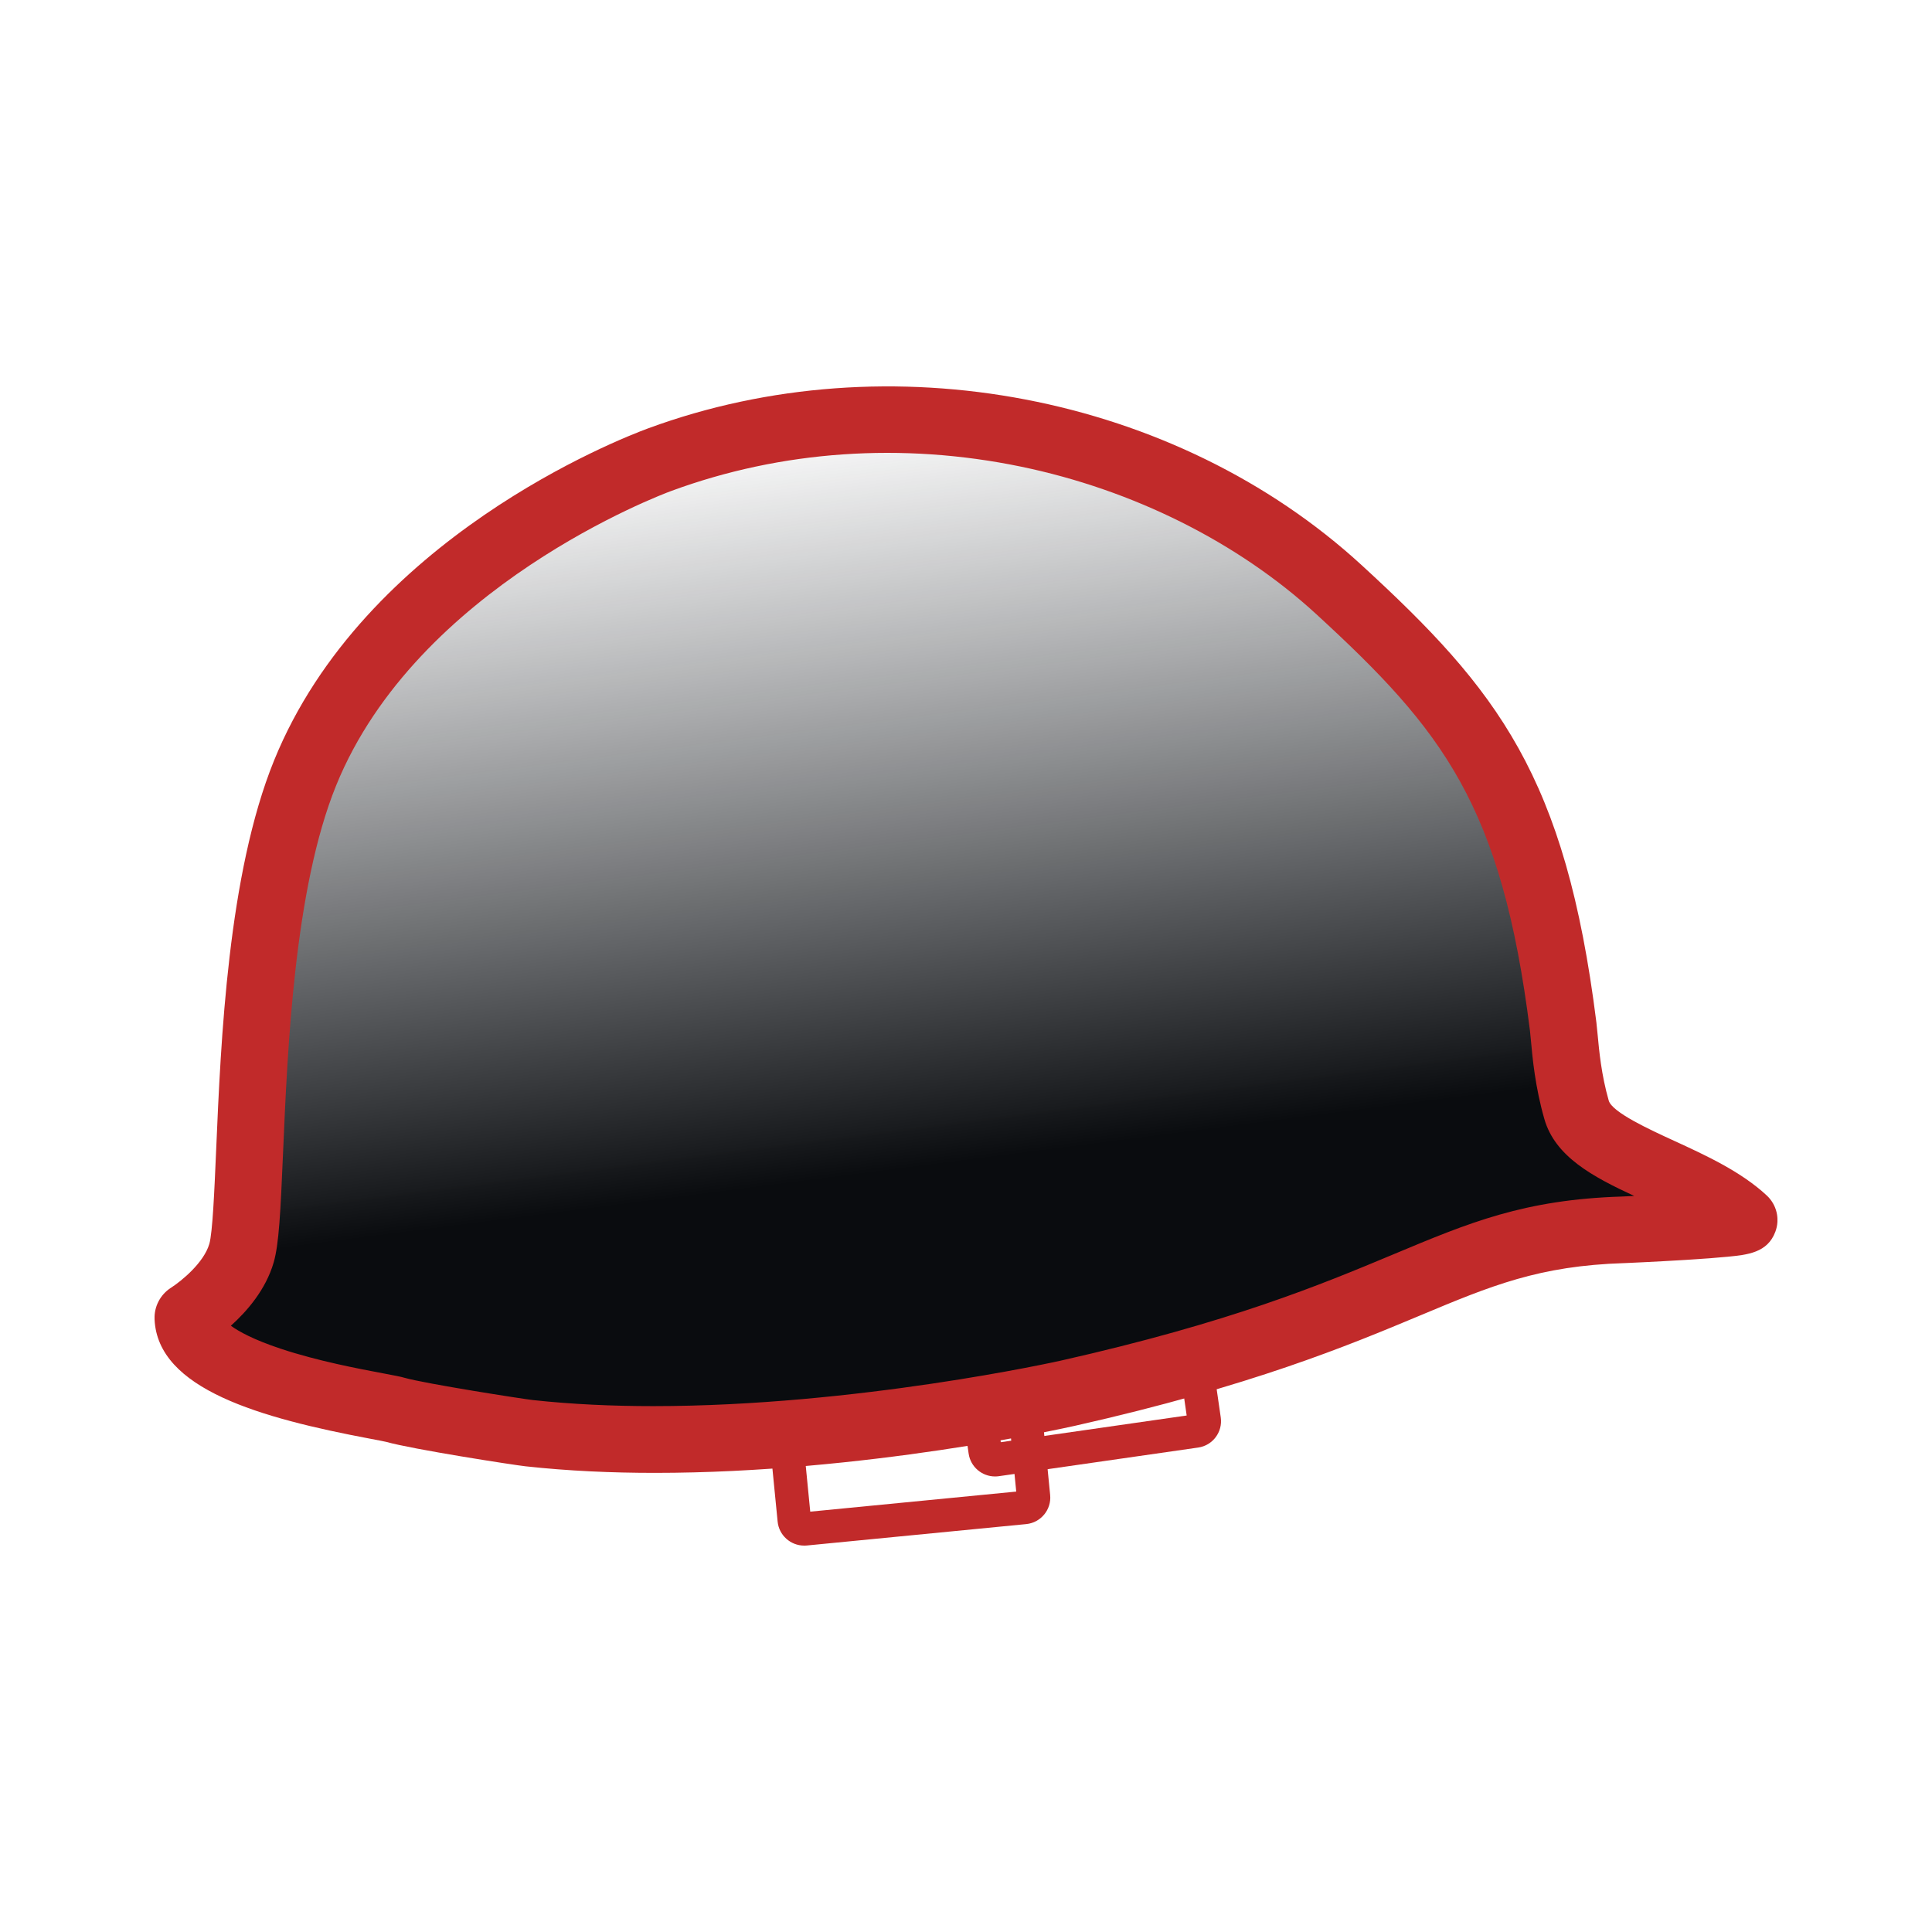 <svg width="100" height="100" viewBox="0 0 100 100" fill="none" xmlns="http://www.w3.org/2000/svg">
<g clip-path="url(#clip0_2656_4120)">
<path d="M41.623 80C40.922 80 40.319 79.467 40.25 78.757L39.59 72.043C39.516 71.287 40.073 70.612 40.83 70.54L52.187 69.432C52.554 69.395 52.913 69.504 53.199 69.739C53.484 69.972 53.661 70.303 53.696 70.669L54.356 77.382C54.43 78.138 53.874 78.813 53.116 78.887L41.758 79.995C41.713 80 41.668 80.002 41.623 80.002V80ZM41.348 72.224L41.938 78.243L52.6 77.204L52.009 71.185L41.348 72.224V72.224Z" fill="#C12A2A"/>
<path d="M51.503 76.421C50.828 76.421 50.236 75.926 50.137 75.24L49.171 68.564C49.062 67.813 49.586 67.112 50.341 67.005L60.656 65.523C61.409 65.414 62.111 65.937 62.22 66.689L63.186 73.366C63.295 74.117 62.771 74.818 62.017 74.925L51.703 76.407C51.637 76.417 51.569 76.421 51.505 76.421H51.503ZM50.935 68.664L51.801 74.648L61.422 73.266L60.556 67.281L50.935 68.664V68.664Z" fill="#C12A2A"/>
<path d="M20.467 72.973C19.461 72.686 9.868 71.437 9.732 68.21C9.73 68.167 9.751 68.127 9.787 68.105C10.135 67.88 11.99 66.617 12.501 64.862C13.225 62.375 12.483 48.16 15.791 40.011C19.96 29.743 31.663 24.706 34.148 23.79C46.652 19.186 60.678 22.602 69.304 30.52C75.903 36.577 79.349 40.702 80.907 53.127C81.003 53.881 81.058 55.55 81.6 57.441C82.293 59.857 87.662 60.72 90.259 63.136C90.512 63.371 84.025 63.654 84.025 63.654C74.624 63.944 73.397 68.027 55.277 72.11C55.277 72.11 40.037 75.561 27.394 74.181C26.821 74.119 21.679 73.318 20.467 72.973V72.973Z" fill="url(#paint0_linear_2656_4120)"/>
<path d="M33.901 76.236C31.659 76.236 29.4 76.136 27.206 75.896C26.6 75.831 21.342 75.014 19.997 74.633C19.894 74.607 19.52 74.536 19.191 74.474C13.471 73.397 8.154 71.903 8 68.284C7.972 67.633 8.296 67.01 8.845 66.657C9.412 66.293 10.556 65.347 10.835 64.382C11.003 63.802 11.097 61.637 11.187 59.543C11.431 53.847 11.8 45.237 14.184 39.366C18.855 27.864 32.059 22.72 33.55 22.171C46.02 17.579 60.862 20.425 70.479 29.252C77.531 35.725 81.029 40.169 82.628 52.913C82.648 53.086 82.669 53.301 82.693 53.555C82.77 54.38 82.884 55.626 83.268 56.967C83.443 57.574 85.378 58.463 86.659 59.051C88.28 59.795 90.116 60.639 91.444 61.875C91.962 62.356 92.139 63.093 91.893 63.752C91.488 64.847 90.44 64.948 89.427 65.048C88.885 65.102 88.143 65.157 87.224 65.214C85.676 65.309 84.119 65.378 84.103 65.378H84.081C79.654 65.516 77.197 66.543 73.478 68.1C69.807 69.635 64.776 71.739 55.661 73.794C55.139 73.913 44.728 76.236 33.903 76.236H33.901ZM11.949 68.619C12.366 68.923 13.132 69.344 14.524 69.808C16.429 70.443 18.562 70.845 19.835 71.085C20.433 71.197 20.729 71.254 20.944 71.316C22.012 71.62 27.088 72.414 27.584 72.467C29.611 72.688 31.716 72.781 33.815 72.781C44.346 72.781 54.768 70.457 54.893 70.429C63.714 68.441 68.383 66.488 72.135 64.919C76.061 63.276 78.897 62.09 83.959 61.932C84.165 61.923 84.375 61.913 84.586 61.902C82.428 60.9 80.492 59.864 79.935 57.918C79.46 56.264 79.323 54.767 79.242 53.871C79.223 53.664 79.207 53.486 79.19 53.343C77.727 41.677 74.696 37.816 68.132 31.79C64.069 28.061 58.635 25.348 52.83 24.15C46.684 22.882 40.432 23.319 34.75 25.41C34.215 25.607 21.579 30.36 17.397 40.66C15.237 45.979 14.884 54.231 14.65 59.692C14.519 62.764 14.437 64.41 14.165 65.345C13.755 66.755 12.782 67.875 11.949 68.621V68.619Z" fill="#C12A2A"/>
</g>
<defs>
<linearGradient id="paint0_linear_2656_4120" x1="43" y1="61" x2="38" y2="22" gradientUnits="userSpaceOnUse">
<stop stop-color="#0A0C0F"/>
<stop offset="1" stop-color="#1F2329" stop-opacity="0"/>
</linearGradient>
<clipPath id="clip0_2656_4120">
<rect width="84" height="60" fill="white" transform="translate(8 20)"/>
</clipPath>
</defs>
</svg>
